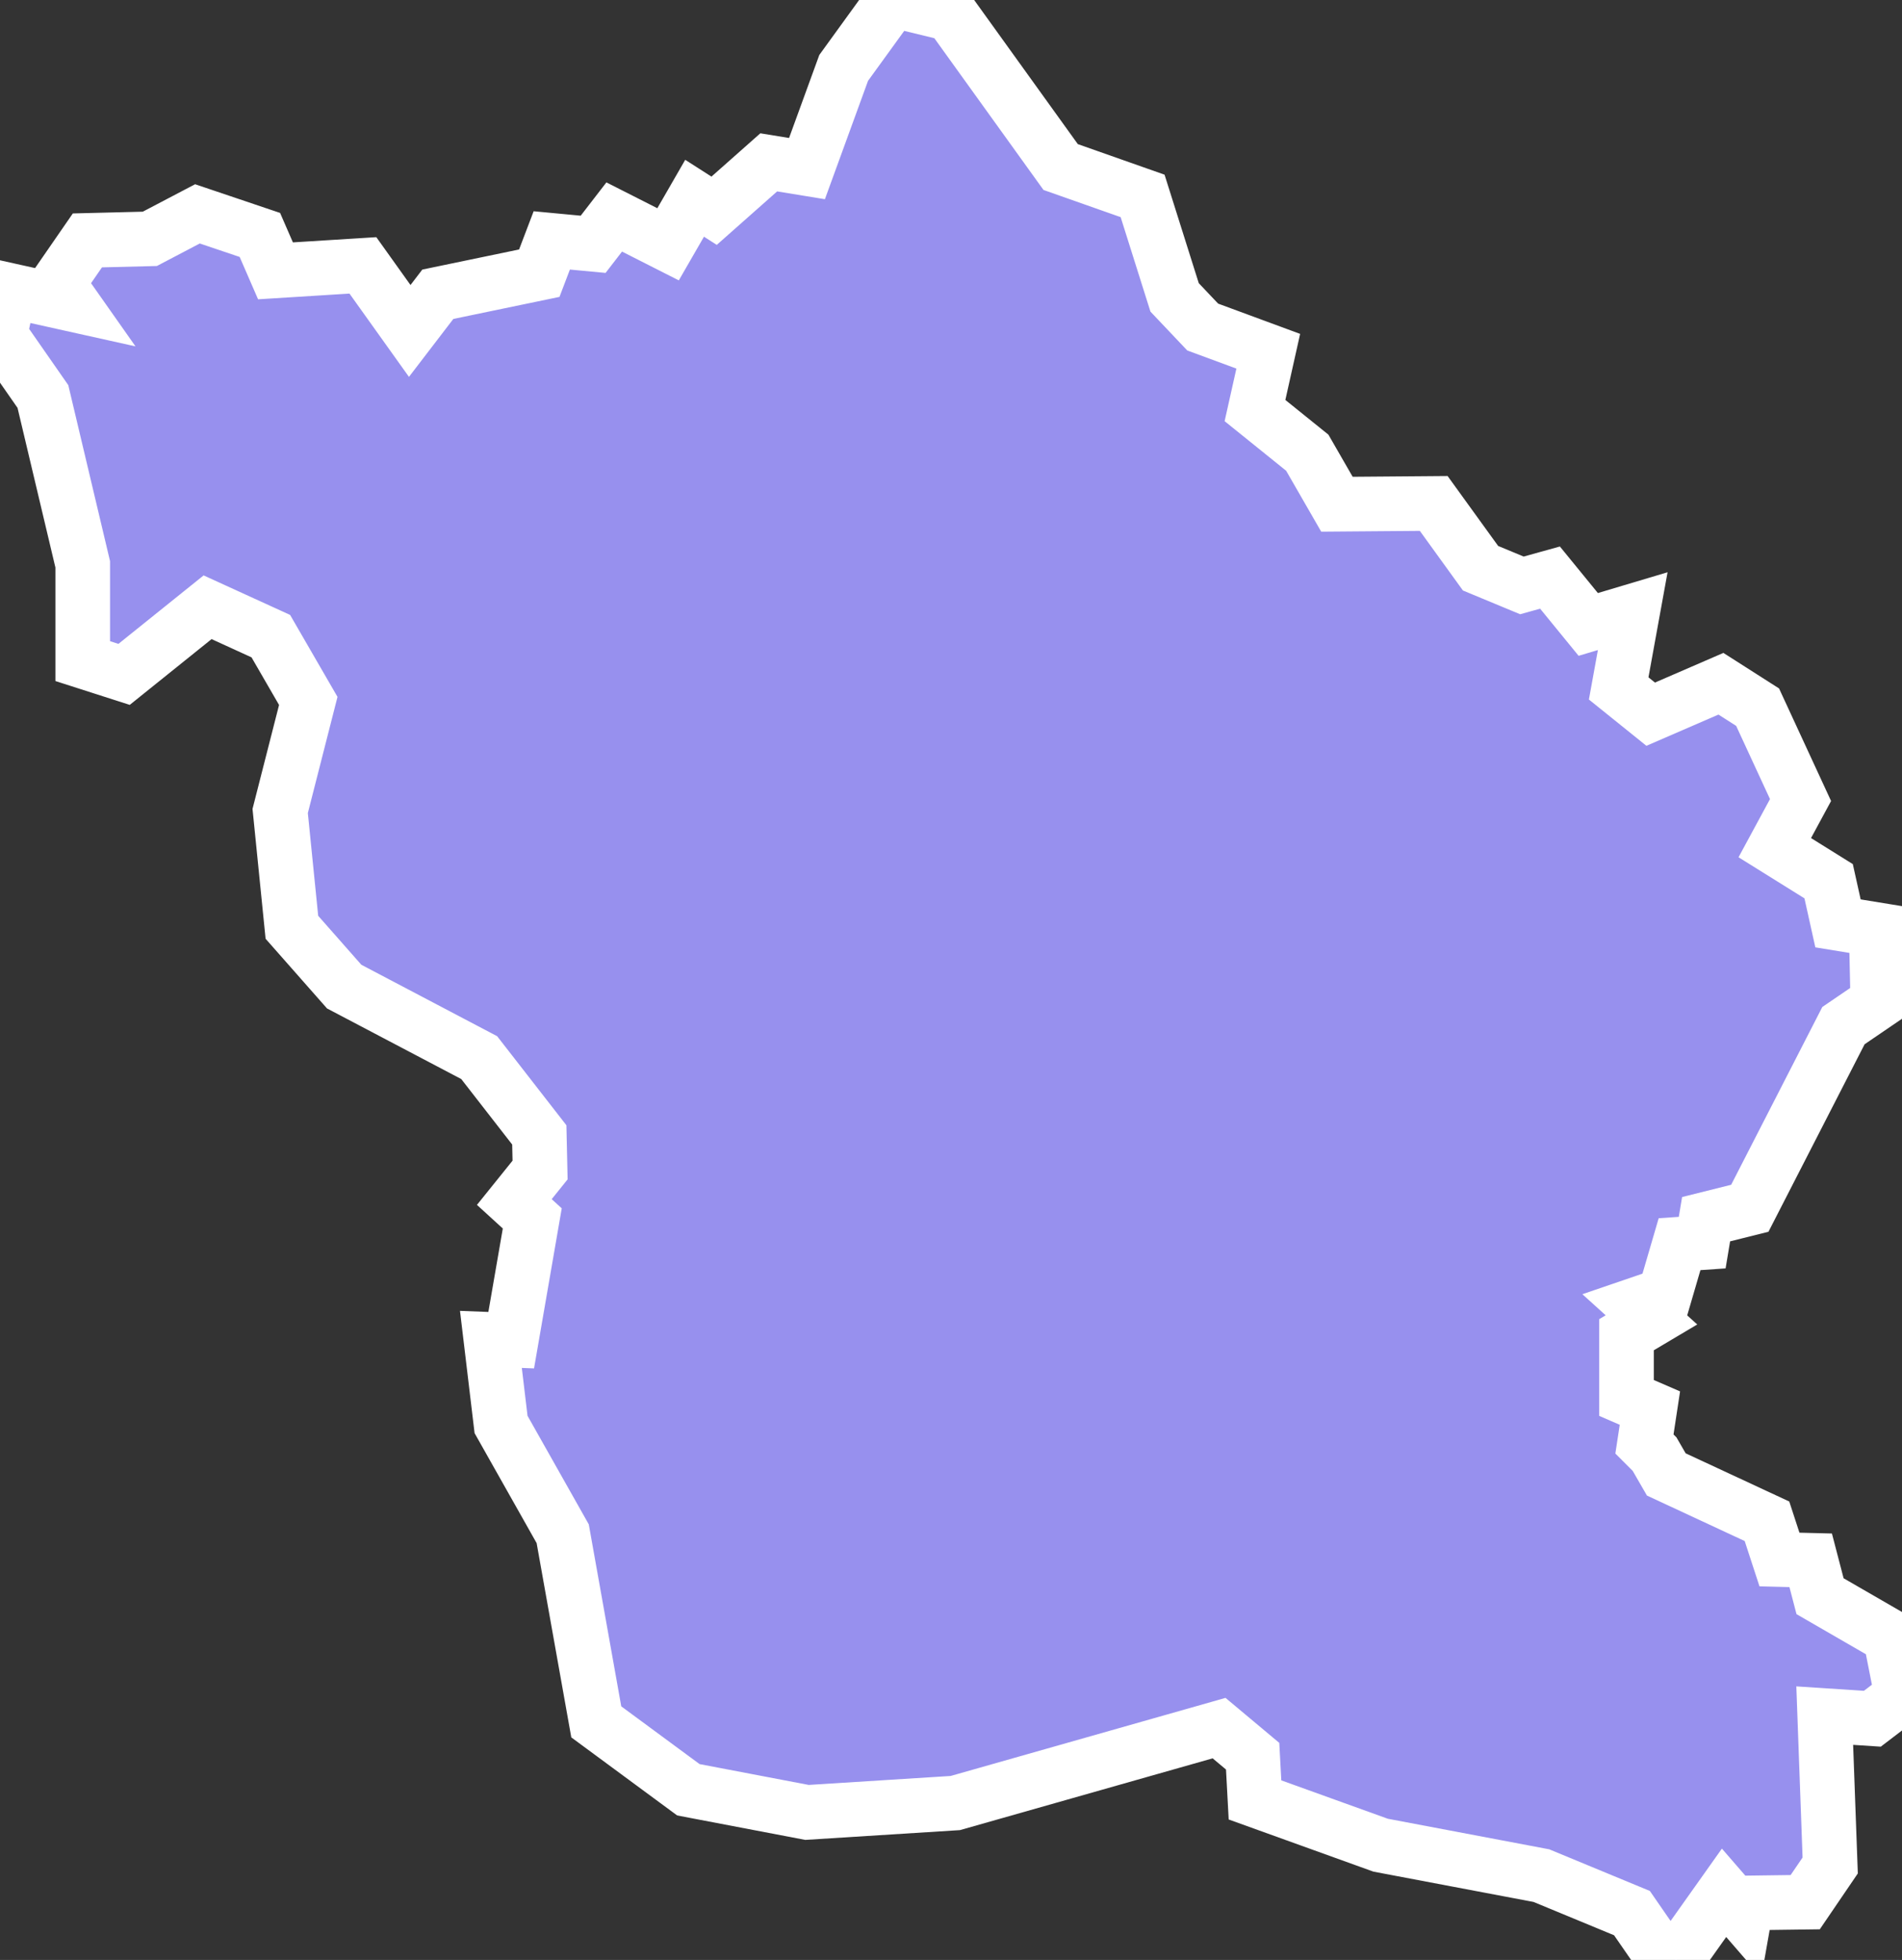 <svg xmlns="http://www.w3.org/2000/svg" viewBox="165.23 101.8 24.37 25.11" width="24.37" height="25.11">
            <rect x="165.23" y="101.8" width="24.37" height="25.11" fill="#333333" stroke="none"/>
            <path 
                d="m 176.67,101.8 0.74,0.18 1.41,1.96 1.05,0.37 0.41,1.3 0.36,0.38 0.84,0.31 -0.17,0.76 0.67,0.54 0.38,0.66 1.24,-0.01 0.6,0.83 0.53,0.22 0.36,-0.1 0.49,0.6 0.57,-0.17 -0.18,0.99 0.41,0.33 0.9,-0.39 0.47,0.3 0.55,1.19 -0.33,0.61 0.69,0.43 0.12,0.54 0.49,0.08 0,0 0,0 0,0 0.02,0.93 -0.44,0.3 -1.2,2.34 -0.56,0.14 -0.05,0.3 -0.29,0.02 -0.19,0.65 -0.38,0.13 0.21,0.19 -0.32,0.19 0,0.81 0.3,0.13 -0.07,0.46 0.13,0.13 0.15,0.26 1.29,0.6 0.16,0.49 0.4,0.01 0.12,0.46 0.9,0.52 0.15,0.76 -0.38,0.29 -0.61,-0.04 0.07,1.92 -0.32,0.47 -0.75,0.01 -0.03,0.17 -0.26,-0.3 -0.61,0.86 -0.19,-0.05 0,0 -0.38,-0.55 -1.16,-0.48 -2.06,-0.39 -1.61,-0.58 -0.03,-0.56 -0.43,-0.36 -3.38,0.96 -1.9,0.12 -1.52,-0.29 -1.18,-0.87 -0.43,-2.41 -0.79,-1.4 -0.13,-1.09 0,0 0.26,0.01 0.27,-1.56 -0.23,-0.21 0.33,-0.41 -0.01,-0.45 -0.77,-0.99 -1.73,-0.91 -0.67,-0.76 -0.15,-1.49 0.36,-1.41 -0.48,-0.83 -0.81,-0.37 -1.07,0.86 -0.53,-0.17 0,-1.24 -0.51,-2.15 -0.55,-0.79 0.12,-0.57 0,0 0.81,0.18 -0.19,-0.27 0.38,-0.55 0.8,-0.02 0.61,-0.32 0.8,0.27 0.2,0.46 1.12,-0.07 0.6,0.84 0.36,-0.47 1.3,-0.27 0.16,-0.42 0.53,0.05 0.27,-0.35 0.69,0.35 0.34,-0.59 0.25,0.16 0.7,-0.62 0.49,0.08 0.47,-1.29 z" 
                fill="rgb(151, 144, 238)" 
                stroke="white" 
                stroke-width=".7px"
                title="Vĩnh Phúc" 
                id="VN-70" 
            />
        </svg>